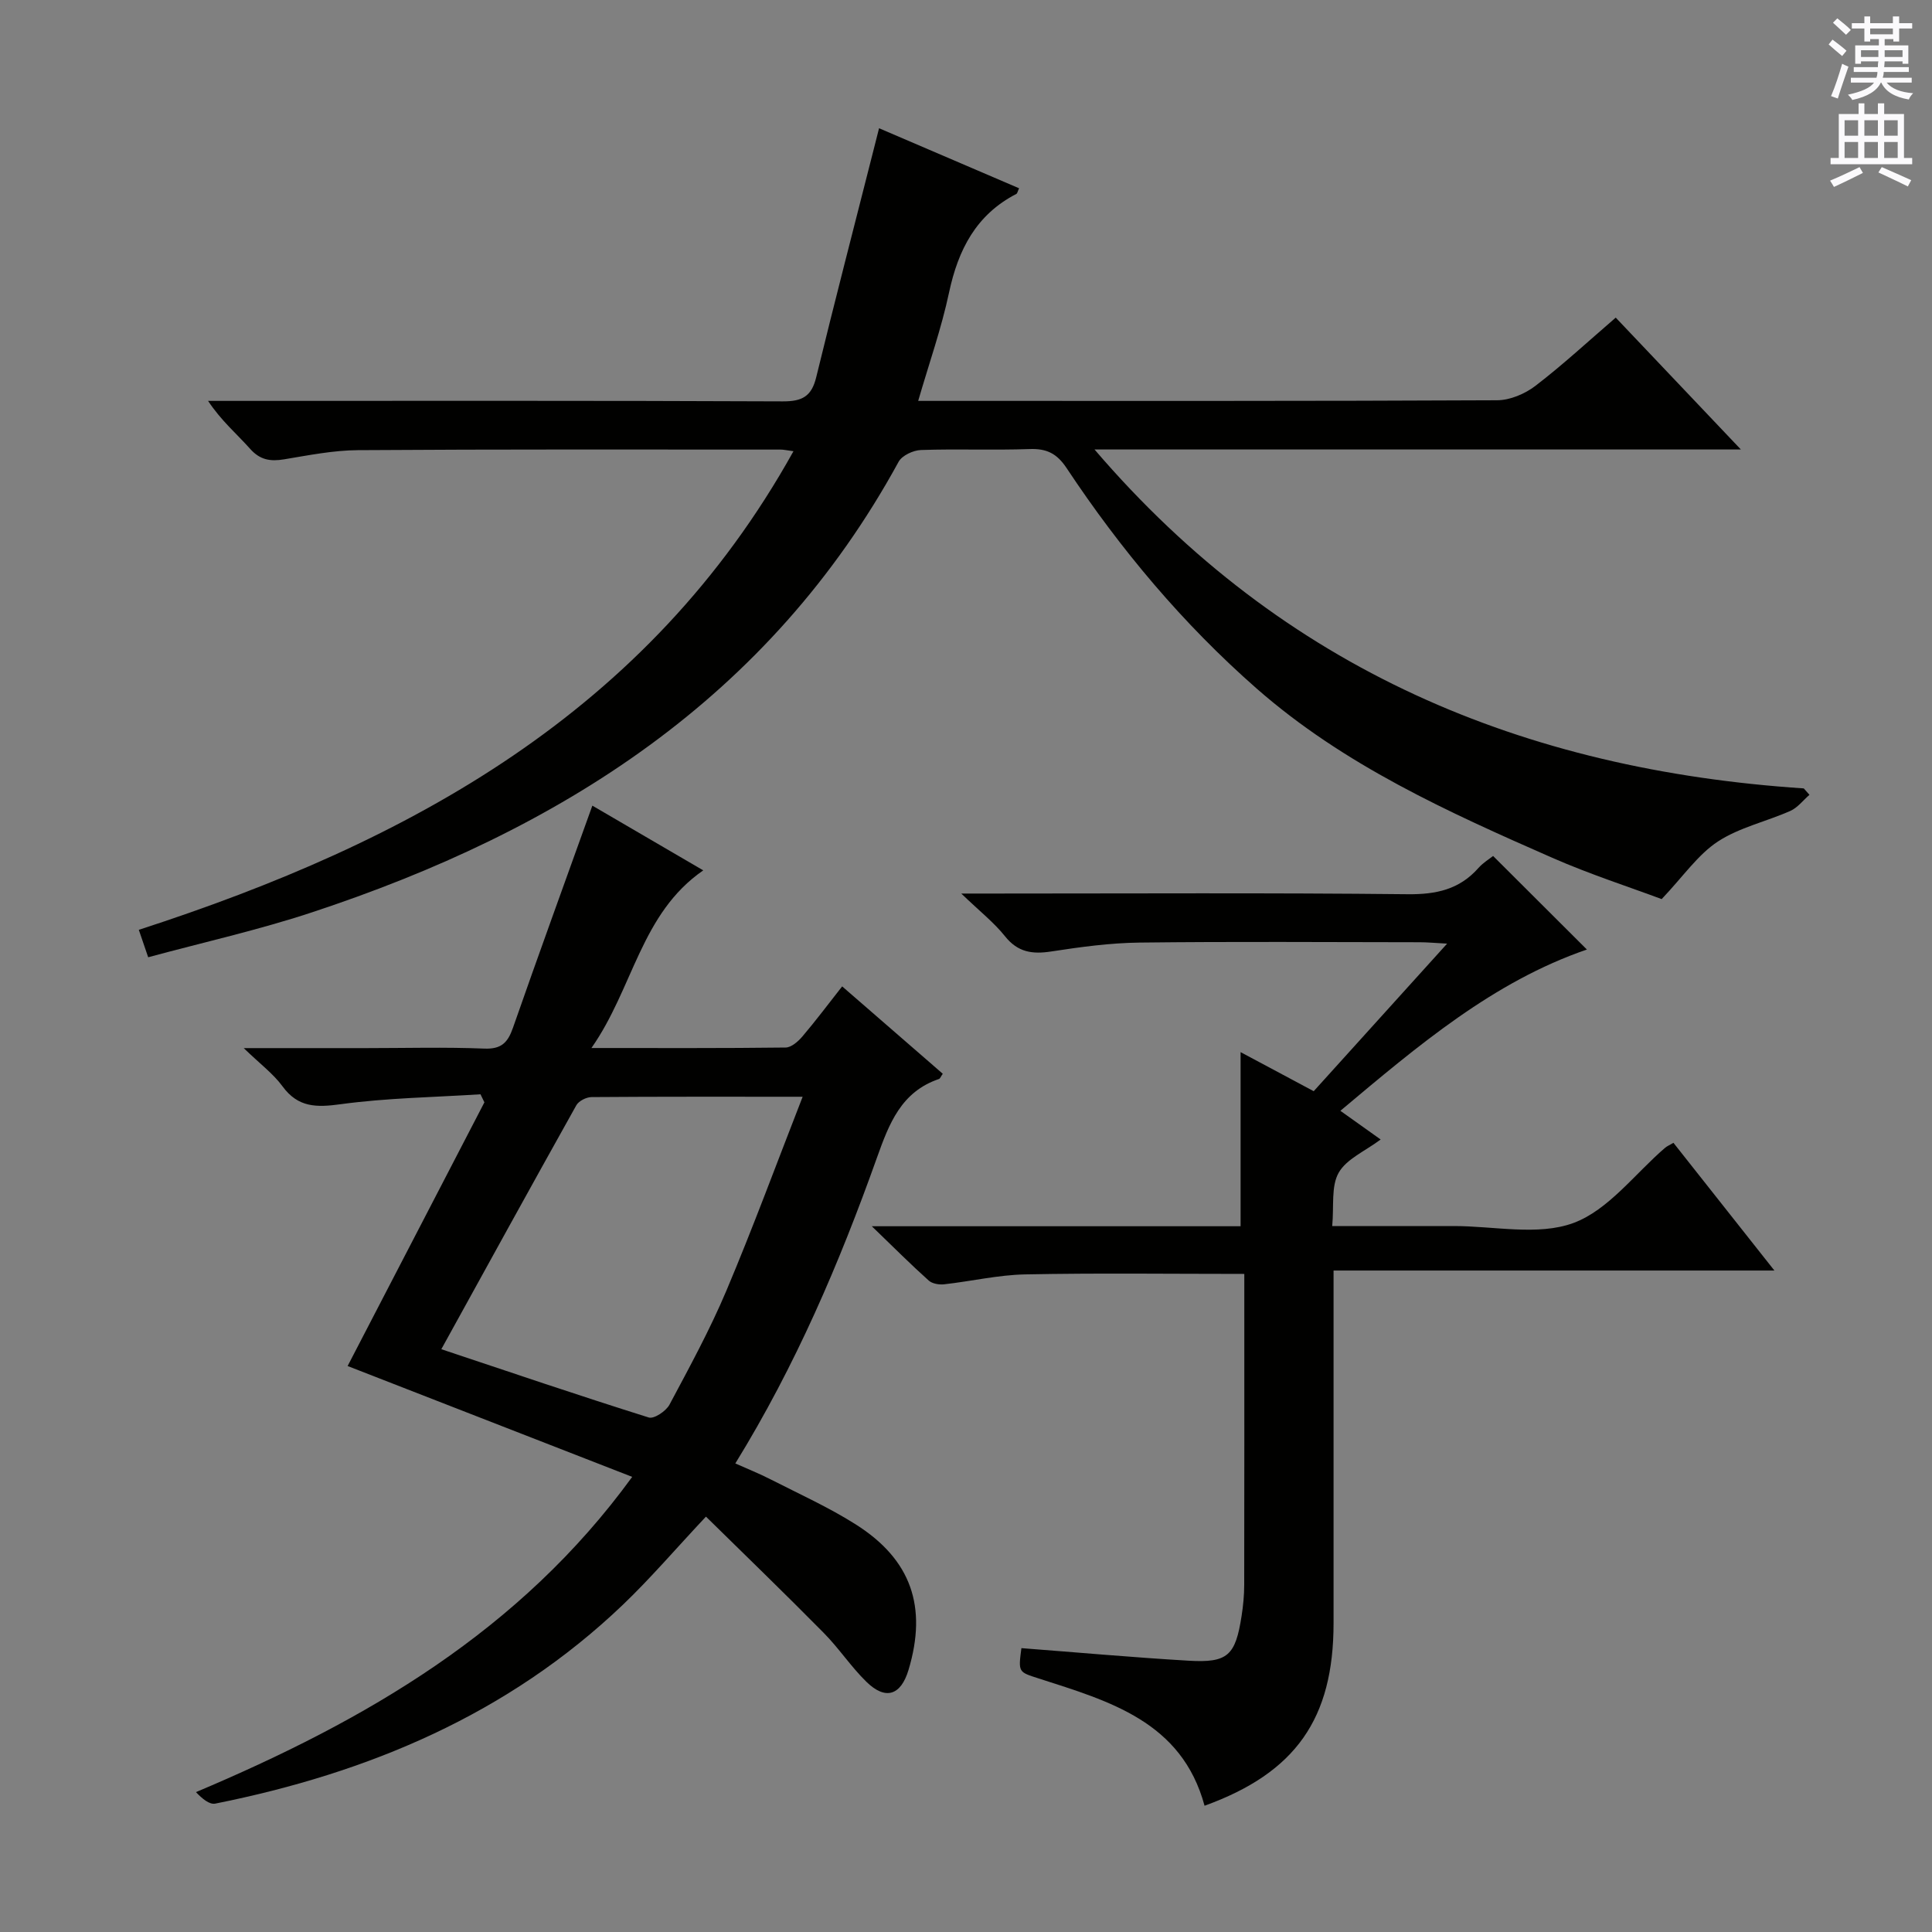 <svg enable-background="new 0 0 400 400" viewBox="0 0 400 400" xmlns="http://www.w3.org/2000/svg"><rect x="0" y="0" width="400" height="400" fill="#808080" stroke="none"/><g fill="#010100"><path d="m374.63 164.56c-1.31 1.13-2.45 2.66-3.96 3.33-4.98 2.21-10.55 3.42-15.02 6.35-4.12 2.71-7.1 7.14-11.62 11.91-6.65-2.49-14.82-5.12-22.64-8.55-21.63-9.5-43.15-19.2-61.21-35.04-15.26-13.39-28.16-28.78-39.34-45.63-2.02-3.05-4.13-4.08-7.66-3.96-7.49.27-15-.06-22.49.2-1.61.05-3.93 1.13-4.64 2.43-26.79 49.05-70.23 76.41-121.58 93.33-11.01 3.63-22.38 6.17-33.79 9.26-.74-2.17-1.26-3.7-1.94-5.68 55.93-18.13 105.41-44.92 135.54-99.09-1.42-.19-2.04-.34-2.66-.34-29.16 0-58.32-.08-87.49.12-5.11.03-10.23 1.06-15.31 1.9-2.85.47-4.98.14-7.04-2.18-2.76-3.1-5.97-5.79-8.7-9.92h4.98c37.99 0 75.99-.07 113.98.1 4.03.02 5.98-1.01 6.95-5 3.84-15.77 7.92-31.48 11.91-47.21.32-1.25.64-2.5 1.1-4.34 9.91 4.25 19.44 8.33 28.99 12.43-.3.63-.35 1.06-.57 1.17-8.33 4.31-12.04 11.55-13.93 20.42-1.58 7.42-4.13 14.64-6.39 22.43h5.38c38.16 0 76.32.06 114.48-.13 2.67-.01 5.76-1.32 7.93-2.98 5.67-4.35 10.93-9.22 16.63-14.13 8.4 8.85 16.68 17.57 25.91 27.3-45.16 0-88.97 0-133.82 0 39.17 45.74 89 66.34 146.84 70.17.39.44.79.89 1.18 1.33z"/><path d="m146.16 314c-6.28 6.69-11.46 12.76-17.2 18.25-23.73 22.68-52.68 34.83-84.4 41.17-1.2.24-2.71-1.03-3.99-2.38 35.2-14.86 67.09-33.32 90.32-65.27-20.11-7.83-39.66-15.45-58.92-22.95 9.54-18.38 18.93-36.48 28.32-54.59-.27-.56-.54-1.11-.81-1.67-9.65.62-19.36.75-28.91 2.05-5.04.69-8.84.73-12.09-3.71-1.9-2.6-4.61-4.6-8.02-7.9h25.32c8.17 0 16.34-.23 24.49.1 3.54.14 4.86-1.24 5.93-4.3 5.3-15.18 10.8-30.28 16.44-46 7.54 4.4 15.2 8.87 22.96 13.4-12.95 8.94-14.45 24.36-23.15 36.78 14.33 0 27.27.06 40.2-.1 1.18-.01 2.59-1.25 3.47-2.28 2.79-3.28 5.37-6.73 8.24-10.38 7.12 6.18 13.98 12.15 20.83 18.09-.4.56-.53.99-.78 1.08-7.85 2.66-10.34 9.27-12.86 16.33-7.76 21.78-16.83 43.01-29.31 63.27 2.58 1.15 5.01 2.12 7.33 3.31 5.91 3.02 12.01 5.77 17.6 9.31 11.51 7.29 14.85 17.07 10.93 30.13-1.59 5.28-4.75 6.33-8.71 2.47-3.2-3.12-5.7-6.96-8.85-10.14-8.02-8.13-16.23-16.06-24.38-24.07zm20.02-86.93c-15.45 0-29.58-.04-43.71.07-1.08.01-2.65.8-3.15 1.7-9.4 16.8-18.66 33.66-27.95 50.5 14.38 4.8 28.62 9.64 42.96 14.14 1.08.34 3.57-1.33 4.28-2.66 4.14-7.76 8.37-15.52 11.78-23.6 5.47-12.95 10.33-26.16 15.79-40.15z"/><path d="m180.5 253.88h76.35c0-12.2 0-23.91 0-36.05 4.78 2.56 9.81 5.24 15.14 8.09 9.04-9.99 18.01-19.92 27.62-30.55-2.52-.13-4.09-.29-5.66-.29-19.33-.02-38.66-.16-57.98.07-6.11.07-12.25.91-18.31 1.84-3.93.61-6.93.18-9.59-3.15-2.26-2.84-5.2-5.14-9.05-8.84h6.45c28.66 0 57.32-.17 85.98.14 5.9.06 10.7-.98 14.64-5.43.97-1.1 2.29-1.89 3.04-2.49 6.57 6.55 13 12.97 19.42 19.37-19.34 6.64-34.88 19.82-51.04 33.39 2.86 2.04 5.34 3.81 8.34 5.94-3.23 2.42-7.07 4.02-8.69 6.88-1.6 2.81-.95 6.89-1.34 11.04h24.16 1c8.33-.01 17.44 2.07 24.77-.63 7.26-2.68 12.73-10.2 19-15.58.36-.31.83-.5 1.72-1.02 6.76 8.55 13.51 17.09 20.9 26.44-30.76 0-60.73 0-91.27 0v6.01 66.98c0 19.79-7.83 30.99-26.71 37.82-4.72-17.45-19.73-21.65-34.33-26.35-4.22-1.36-4.25-1.24-3.59-6.28 11.53.88 23.06 1.92 34.61 2.6 8.11.48 9.71-1.05 10.98-9.28.33-2.12.54-4.29.54-6.43.04-19.66.02-39.32.02-58.98 0-1.79 0-3.58 0-5.39-15.53 0-30.46-.2-45.37.1-5.6.11-11.17 1.43-16.77 2.05-1.04.12-2.46-.12-3.19-.77-3.69-3.3-7.16-6.78-11.79-11.25z"/></g><path d="m378.6 9.2.8-1c.9.7 1.9 1.4 2.9 2.3l-.9 1.1c-1.1-.9-2-1.7-2.8-2.4zm.5 10.7c.9-2.1 1.6-4.3 2.3-6.7.4.2.8.4 1.3.6-.7 2.1-1.5 4.3-2.2 6.6zm.4-15.2.9-.9c1 .8 2 1.6 2.8 2.4l-1 1c-1-.9-1.9-1.8-2.7-2.5zm12.5-1.3h1.2v1.4h2.7v1.1h-2.7v2.7h-1.2v-.5h-1.8v1.3h4.9v3.8h-1.2v-.5h-3.7c0 .4-.1.9-.1 1.2h5.1v1h-5.2c0 .5-.1.9-.2 1.2h6v1h-5.2c1.1 1.3 2.9 2 5.5 2.2-.4.4-.7.8-.9 1.3-2.9-.5-4.8-1.6-5.7-3.5h-.1c-.8 1.7-2.7 2.9-5.9 3.6-.2-.4-.6-.8-.9-1.1 2.8-.6 4.6-1.4 5.4-2.5h-4.8v-1h5.3c.1-.3.2-.7.2-1.2h-4.9v-1h5c0-.4 0-.8.1-1.2h-3.6v.5h-1.2v-3.8h4.9v-1.3h-1.8v.5h-1.2v-2.7h-2.6v-1.1h2.6v-1.4h1.2v1.4h4.7v-1.4zm-6.7 8.4h3.6c0-.4 0-.9 0-1.4h-3.6zm1.9-4.7h4.7v-1.2h-4.7zm6.7 3.3h-3.7v1.4h3.7z" fill="#fbfafc"/><path d="m384.7 21.4h1.3v2.2h2.8v-2.2h1.3v2.2h4.1v9.1h1.7v1.3h-16.9v-1.3h1.7v-9.1h4.1v-2.2zm.3 13.2.7 1.2c-1.8.9-3.8 1.9-6 2.9-.2-.4-.5-.8-.8-1.3 2.4-1 4.4-2 6.1-2.8zm-3.1-6.5h2.8v-3.2h-2.8zm0 4.6h2.8v-3.3h-2.8zm4.1-4.6h2.8v-3.2h-2.8zm0 4.6h2.8v-3.3h-2.8zm3.6 1.9c2.1.9 4.1 1.8 6.1 2.7l-.7 1.3c-2.2-1.1-4.2-2-6.1-2.9zm3.3-9.7h-2.8v3.2h2.8zm-2.8 7.8h2.8v-3.3h-2.8z" fill="#fbfafc"/></svg>